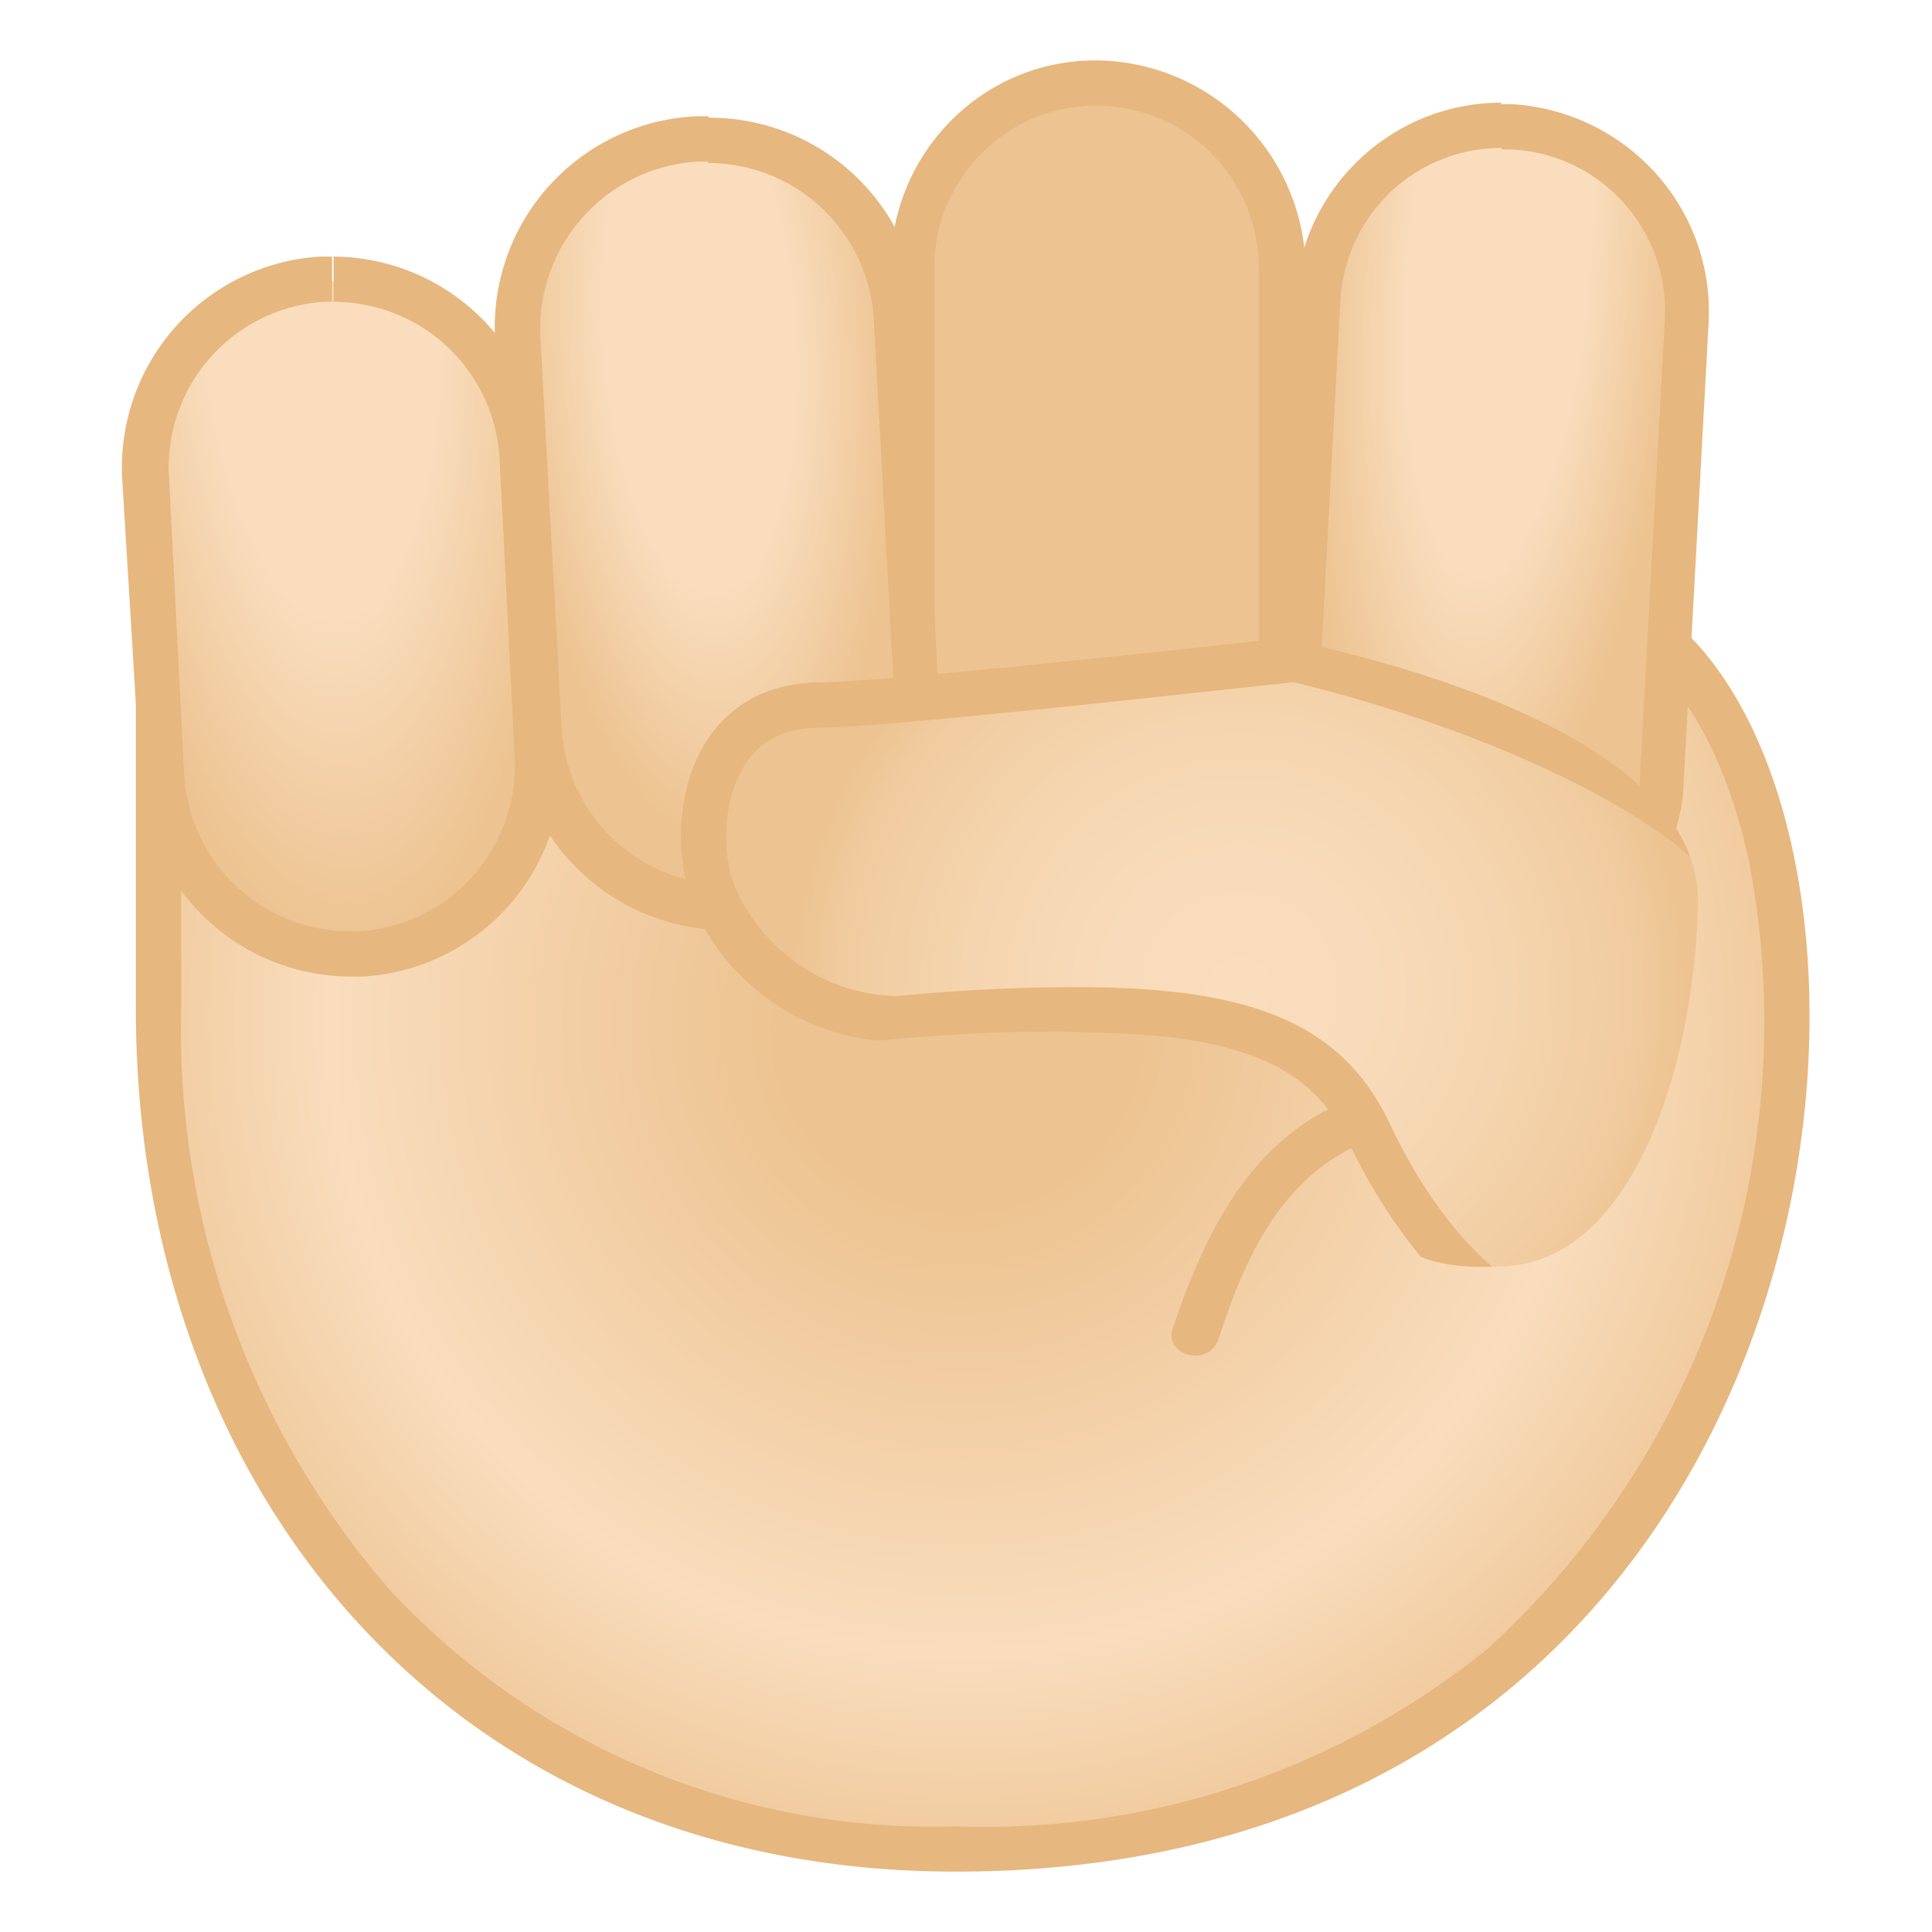 <svg viewBox="0 0 128 128" xmlns="http://www.w3.org/2000/svg" xmlns:xlink="http://www.w3.org/1999/xlink"><radialGradient id="a" cx="63.5" cy="68.1" r="59.2" gradientTransform="matrix(-.698 .716 -.723 -.705 157 70.6)" gradientUnits="userSpaceOnUse"><stop stop-color="#EDC391" offset=".2"/><stop stop-color="#F9DDBD" offset=".7"/><stop stop-color="#EDC391" offset="1"/></radialGradient><path d="M63.3 122.5c-31 0-52.8-22.9-52.8-55.6V35.7c0-2.6 6.5-5.4 24.6-5.4 27 0 65.2 6.2 72.9 10.6 9.3 5.4 13 24.3 8.3 42.1a51.3 51.3 0 0 1-53 39.5z" fill="url(#a)"/><path d="M35.1 31.8c26.9 0 64.6 6 72.1 10.4 4 2.3 7.2 7.8 8.7 15a56.2 56.2 0 0 1-17.3 52A52.8 52.8 0 0 1 63.3 121a49.1 49.1 0 0 1-37.6-15.8A56.7 56.7 0 0 1 12 67V35.7c0-.8 4.1-3.9 23.1-3.9m0-3c-15 0-26.1 1.9-26.1 7v31C9 98.4 29.5 124 63.3 124c61.5 0 66.3-72.4 45.4-84.4-8.2-4.8-46.9-10.8-73.6-10.8z" fill="#E6B77E"/><radialGradient id="b" cx="142.1" cy="-32.7" r="42.8" fx="150.9" fy="-74.6" gradientTransform="matrix(.005 1.051 -.336 .002 60.9 -135.6)" gradientUnits="userSpaceOnUse"><stop stop-color="#F9DDBD" offset=".5"/><stop stop-color="#EDC391" offset="1"/></radialGradient><path d="M72.6 61.4c-6.7 0-12.2-5.5-12.2-12.3V17.8a12.3 12.3 0 0 1 24.5 0V49c0 6.8-5.5 12.3-12.3 12.3z" fill="url(#b)"/><path d="M72.6 7c6 0 10.8 4.8 10.8 10.8V49a10.8 10.8 0 0 1-21.5 0V17.8c0-6 4.8-10.8 10.7-10.8m0-3C65 4 59 10.2 59 17.8V49a13.8 13.8 0 1 0 27.5 0V17.8A14 14 0 0 0 72.6 4z" fill="#E6B77E"/><radialGradient id="c" cx="234.8" cy="-52.4" r="38.1" gradientTransform="matrix(-.082 1.048 -.315 -.029 102 -229.6)" gradientUnits="userSpaceOnUse"><stop stop-color="#F9DDBD" offset=".5"/><stop stop-color="#EDC391" offset="1"/></radialGradient><path d="M97.8 64.2h-.6a12.2 12.2 0 0 1-11.6-13L87.3 20a12.3 12.3 0 1 1 24.5 1.3L110 52.6a12.3 12.3 0 0 1-12.3 11.6z" fill="url(#c)"/><path d="M99.5 9.9h.6a10.7 10.7 0 0 1 10.2 11.3l-1.7 31.3c-.3 5.7-5 10.2-10.8 10.2h-.6a10.7 10.7 0 0 1-10.1-11.3L88.8 20c.3-5.8 5-10.2 10.7-10.2m0-3c-7.3 0-13.3 5.7-13.7 13L84 51.2a13.8 13.8 0 0 0 27.5 1.5l1.7-31.3c.4-7.6-5.4-14-13-14.5h-.8z" fill="#E6B77E"/><radialGradient id="d" cx="56.1" cy="-3.8" r="32.1" gradientTransform="matrix(.065 1.048 -.397 .027 41.2 -36.4)" gradientUnits="userSpaceOnUse"><stop stop-color="#F9DDBD" offset=".5"/><stop stop-color="#EDC391" offset="1"/></radialGradient><path d="M48.2 60.2c-6.7 0-12.2-5.2-12.6-12l-1.3-25.7a12.5 12.5 0 0 1 12-13.2h.6c6.7 0 12.2 5.2 12.5 11.9L60.7 47c.4 6.9-5 12.8-11.9 13.2h-.6z" fill="url(#d)"/><path d="M46.9 7.8v3a11 11 0 0 1 11 10.5L59.3 47a11 11 0 0 1-10.5 11.6h-.6a11 11 0 0 1-11-10.5l-1.4-25.8a11.1 11.1 0 0 1 10.5-11.6h.6v-3m0 0h-.7a14 14 0 0 0-13.4 14.8l1.3 25.8a14 14 0 1 0 28.1-1.5L61 21.1A14 14 0 0 0 47 7.8z" fill="#E6B77E"/><radialGradient id="e" cx="19" cy="-5.5" r="41.6" gradientTransform="matrix(.057 1.048 -.381 .021 18 -.7)" gradientUnits="userSpaceOnUse"><stop stop-color="#F9DDBD" offset=".5"/><stop stop-color="#EDC391" offset="1"/></radialGradient><path d="M23.2 63.2c-6.6 0-12-5.2-12.5-11.8l-1-19.6a12.5 12.5 0 0 1 11.7-13.2h.7c6.6 0 12 5.1 12.4 11.7L35.8 50a12.4 12.4 0 0 1-12.5 13.2z" fill="url(#e)"/><path d="M22.1 17v3a11 11 0 0 1 11 10.4l1 19.7a11 11 0 0 1-10.3 11.6h-.6a11 11 0 0 1-11-10.4l-1-19.6A11 11 0 0 1 21.4 20h.6v-3m0 0h-.8A14 14 0 0 0 8.1 31.8l1.2 19.7a14 14 0 0 0 13.9 13.2h.8a14 14 0 0 0 13.2-14.8L36 30.3A14 14 0 0 0 22 17zm82.7 55.3a24 24 0 0 0-17.1 1.4c-5.4 3-8 8.7-9.9 14.3-.6 1.8 2.3 2.6 3 .8 1.6-4.9 3.7-9.9 8.4-12.5 4.5-2.5 10-2.2 14.8-1 1.9.4 2.7-2.5.8-3z" fill="#E6B77E"/><defs><path id="f" d="M52.5 45.2c-9.2 0-10.7 9.5-8.5 15s8.8 9.3 14.6 8.7c20.8-1.9 26 1.2 28.8 6.9 3.8 7.8 7.6 8.3 12.2 8.1 8.3-.3 12.6-12.6 12.9-24 .3-13-28.7-17.8-28.7-17.8s-26.9 3-31.3 3z"/></defs><clipPath id="g"><use xlink:href="#f"/></clipPath><g clip-path="url(#g)"><radialGradient id="h" cx="82.1" cy="65.6" r="29.5" gradientUnits="userSpaceOnUse"><stop stop-color="#F9DDBD" offset="0"/><stop stop-color="#F8DBBA" offset=".3"/><stop stop-color="#F5D5AF" offset=".6"/><stop stop-color="#F0CB9E" offset=".9"/><stop stop-color="#EDC391" offset="1"/></radialGradient><path d="M103.3 87.6c-3.9 0-9-5.2-12.5-12.5-2.4-5-6.6-8.2-19.4-8.2a121.7 121.7 0 0 0-12 .6c-5 0-10.2-3.4-12-7.9-1-2.7-1.2-7 .8-10 1.4-2 3.5-3 6.3-3 4.3 0 28.3-2.6 31.2-3 8.7 2.1 30.7 9.3 31.6 18.9 1 10.2-.4 17.4-4 21.3-2.2 2.5-5.4 3.8-9.6 3.8h-.4z" fill="url(#h)"/><path d="M85.7 45.2c11.4 2.7 29.4 9.8 30 17.5 1 9.8-.2 16.5-3.5 20.2-2 2.1-4.7 3.2-8.5 3.2h-.3c-2.9 0-7.7-4-11.3-11.6-3.1-6.6-9-9.1-20.7-9.1a121.5 121.5 0 0 0-12 .6 12 12 0 0 1-10.6-7c-1-2.2-1-6 .6-8.4 1.1-1.7 2.8-2.4 5.1-2.4 4.3 0 27.3-2.6 31.2-3m.1-3s-26.9 3-31.3 3c-9.1 0-10.7 9.5-8.5 15A15 15 0 0 0 60.6 69c4.2-.4 7.7-.6 10.8-.6 12 0 15.8 2.9 18 7.4 3.8 7.8 9.3 13.2 13.9 13.3h.4c15.3 0 16.2-15.3 15-26.7-1.2-12.9-32.9-20.2-32.9-20.2z" fill="#E6B77E"/></g></svg>